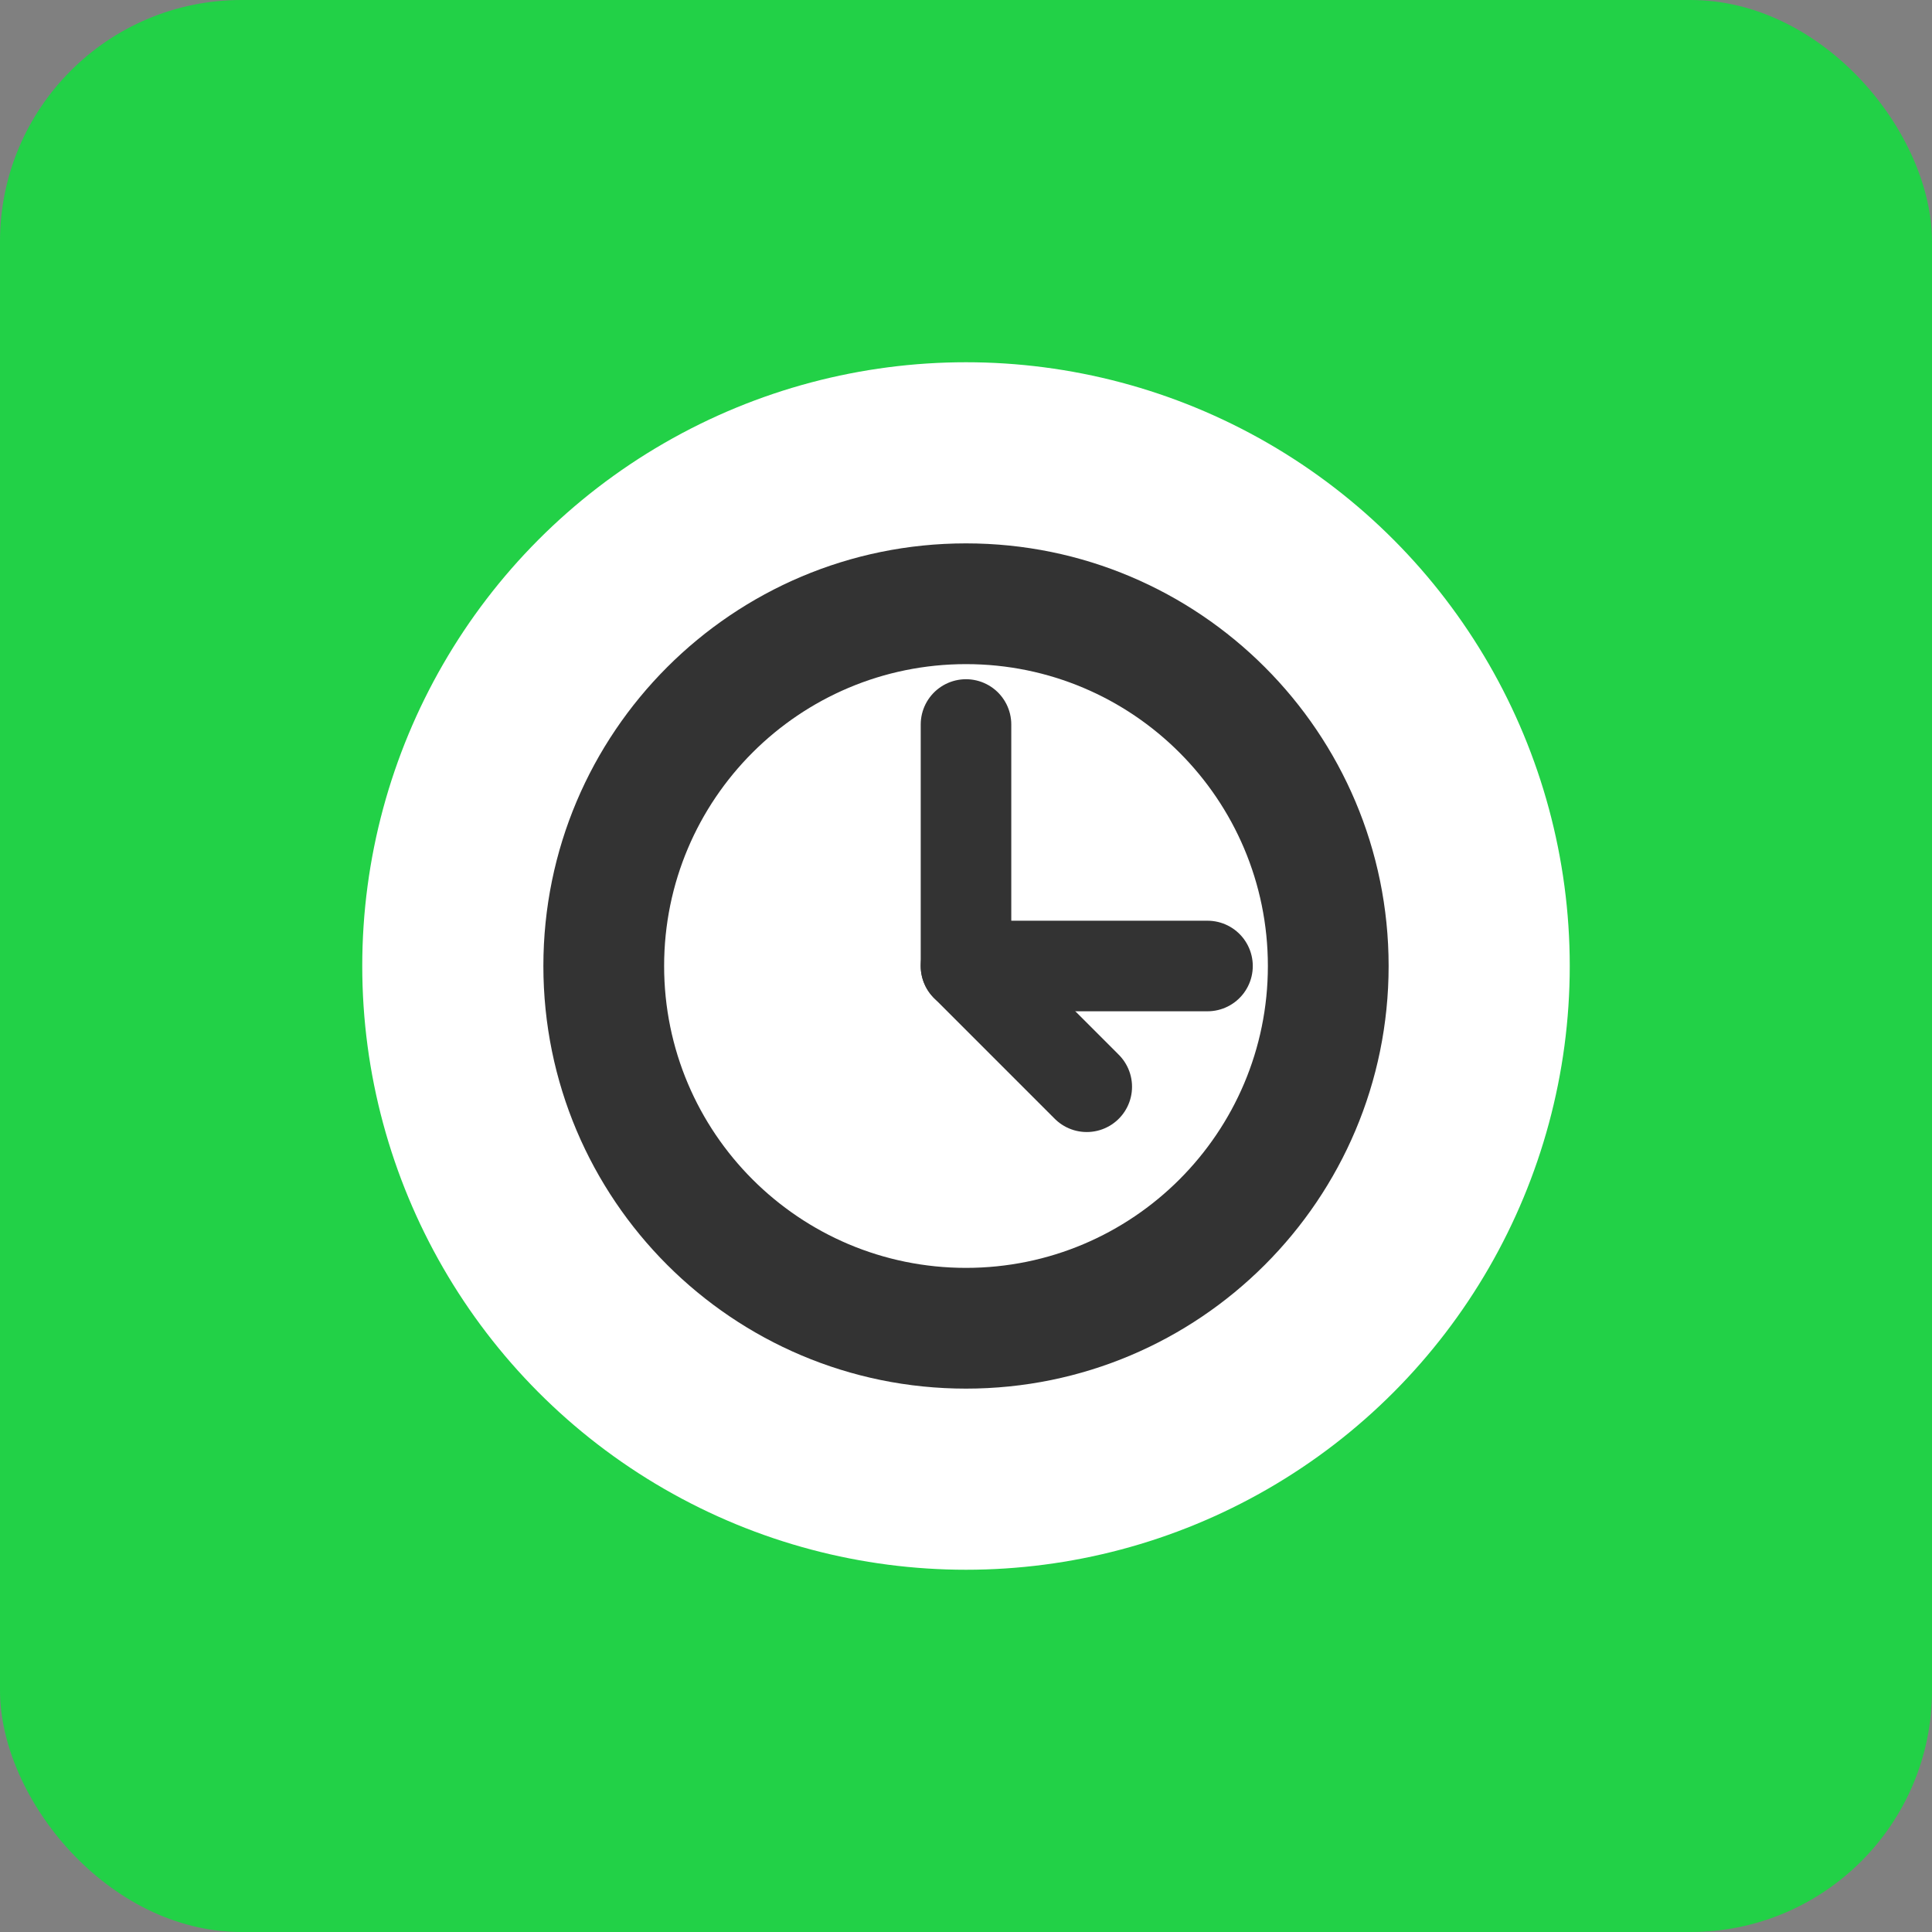 
<svg width="32" height="32" viewBox="0 0 32 32" fill="none" xmlns="http://www.w3.org/2000/svg">
  <rect x="0" y="0" width="32" height="32" fill="#808080" stroke="none"/>
  <rect width="32" height="32" rx="4" fill="#22D147"/>
  <circle cx="16" cy="16" r="10" fill="white"/>
  <path d="M16 9C12.134 9 9 12.134 9 16C9 19.866 12.134 23 16 23C19.866 23 23 19.866 23 16C23 12.134 19.866 9 16 9ZM16 21C13.239 21 11 18.761 11 16C11 13.239 13.239 11 16 11C18.761 11 21 13.239 21 16C21 18.761 18.761 21 16 21Z" fill="#333333"/>
  <path d="M20 16H16V12" stroke="#333333" stroke-width="1.5" stroke-linecap="round" stroke-linejoin="round"/>
  <path d="M16 16L18 18" stroke="#333333" stroke-width="1.5" stroke-linecap="round" stroke-linejoin="round"/>
</svg>
